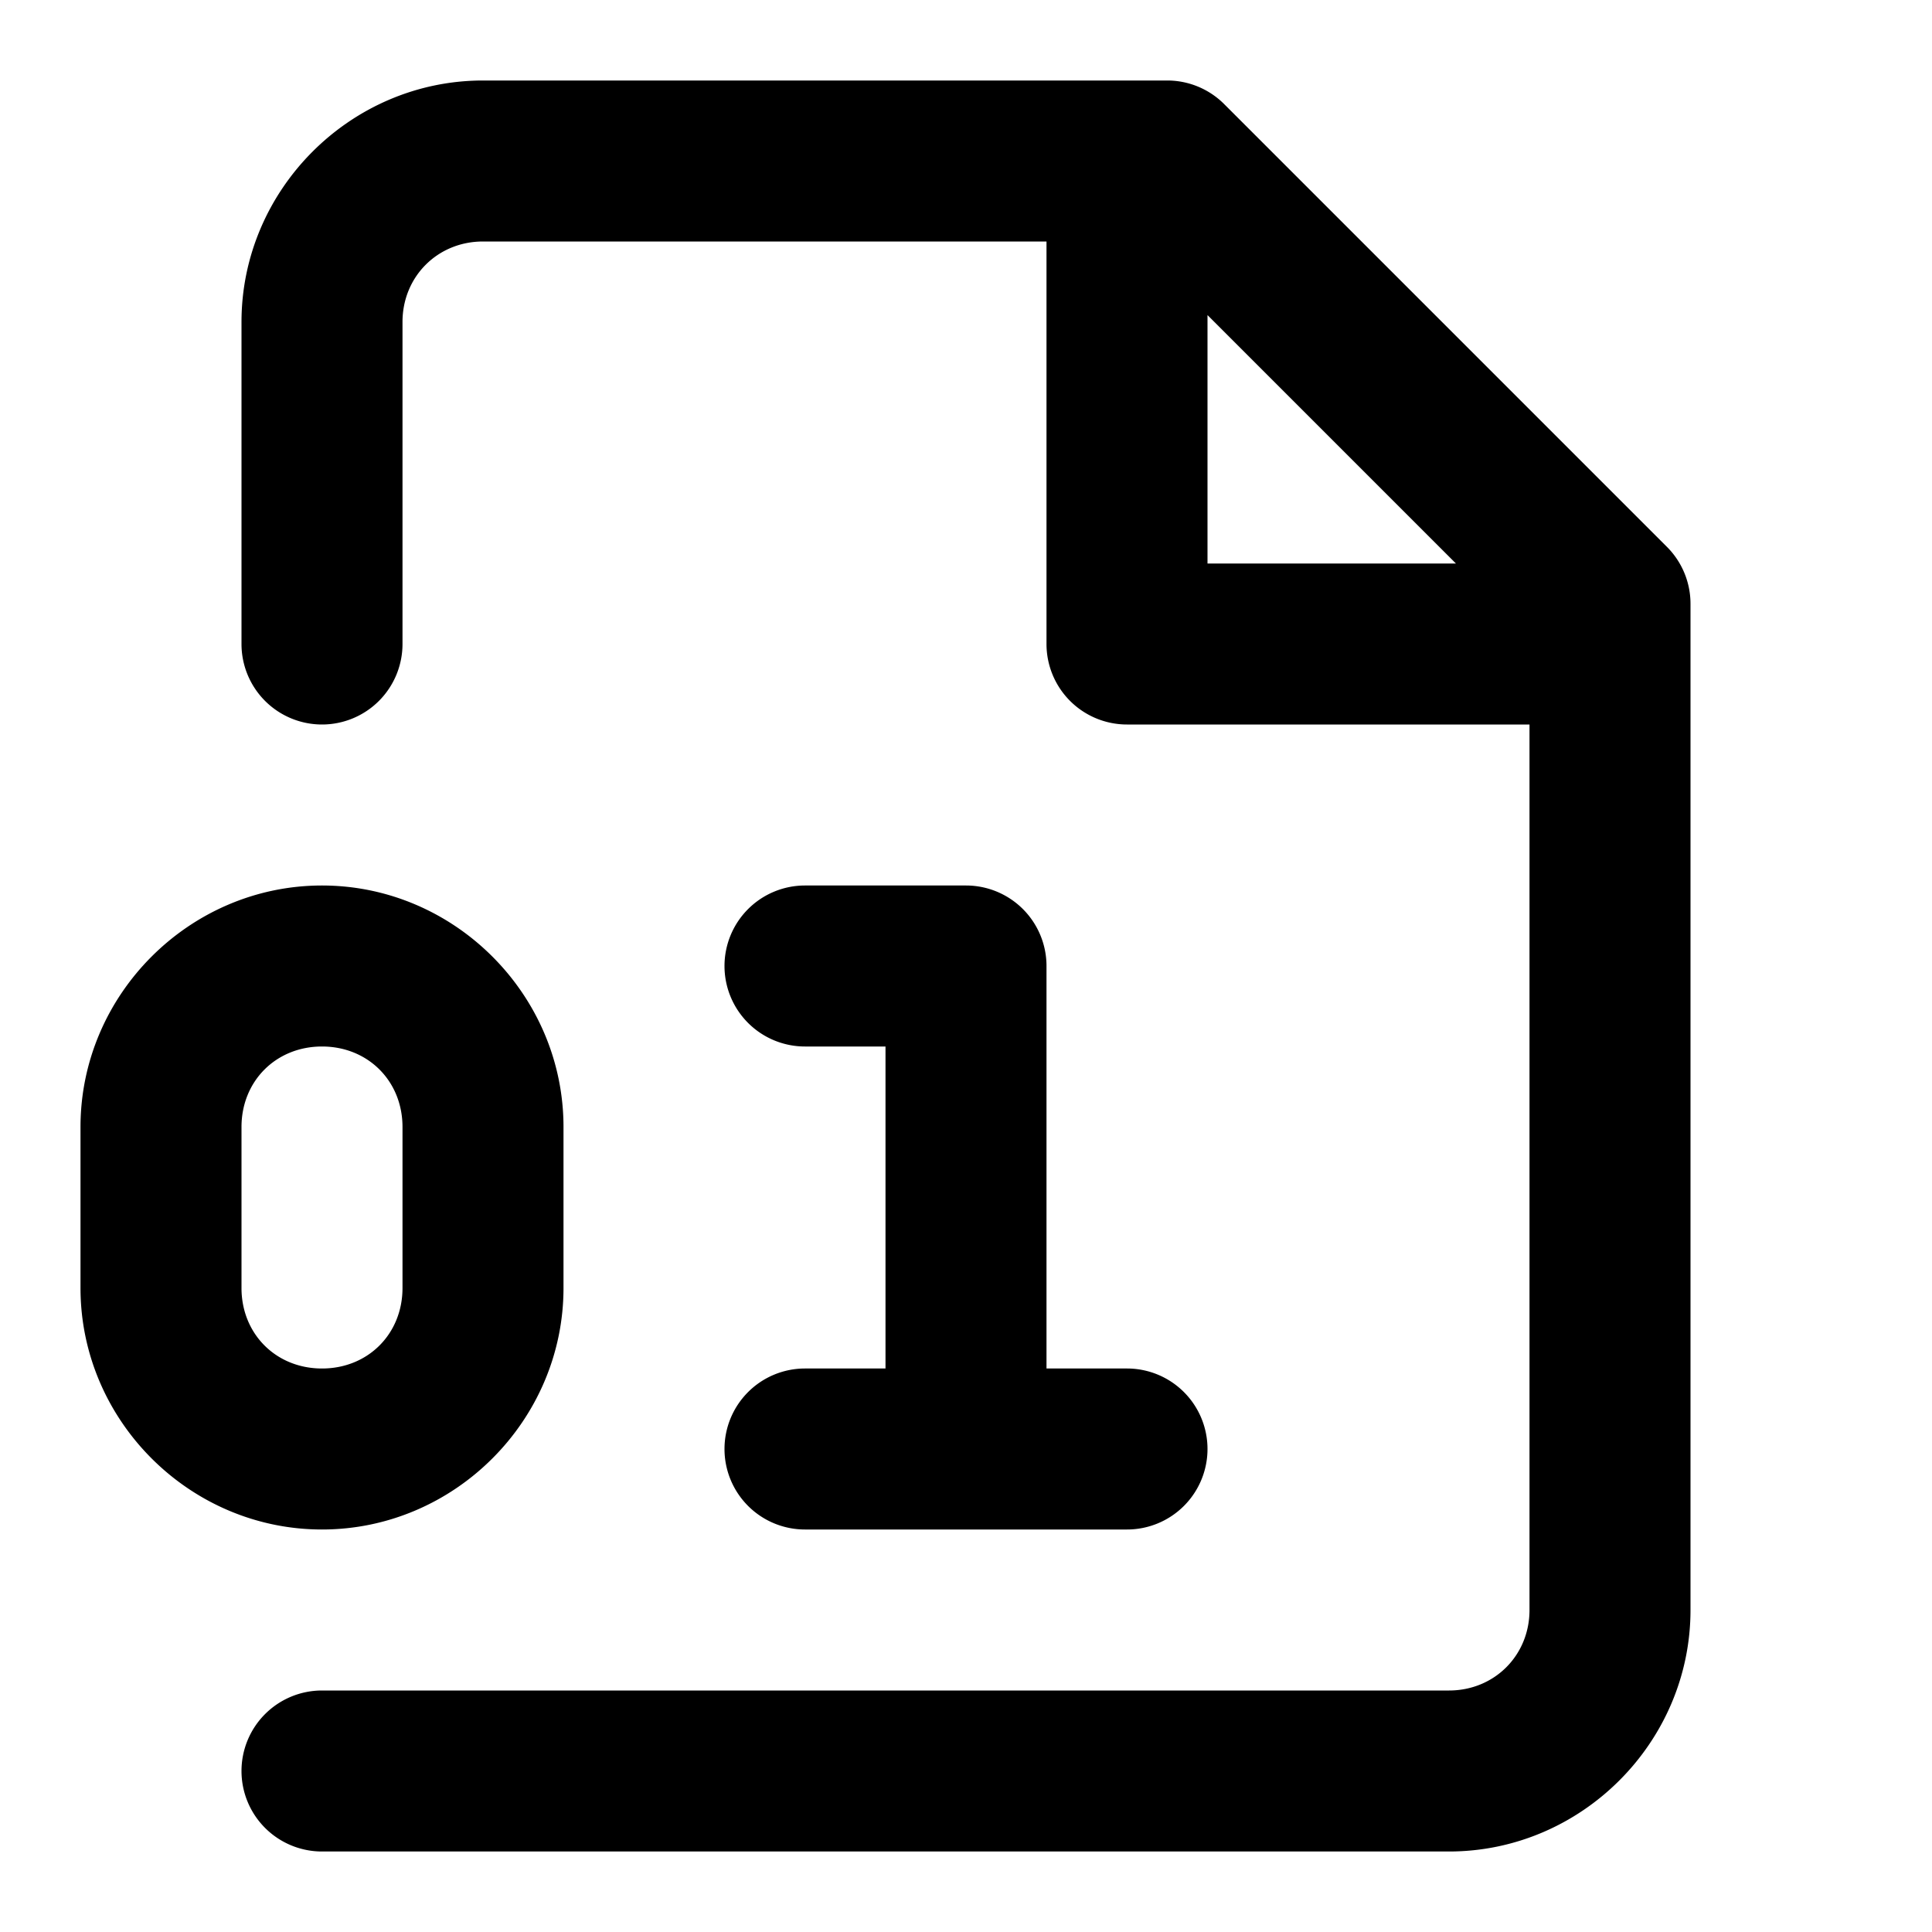 <?xml version="1.0" encoding="UTF-8" standalone="no"?>
<svg xmlns="http://www.w3.org/2000/svg" xmlns:svg="http://www.w3.org/2000/svg" width="24" height="24" viewBox="0 0 24 24" fill="currentColor" tags="number,document" categories="files,development">
  
  <path d="M 6 1 C 4.355 1 3 2.355 3 4 L 3 8 A 1 1 0 0 0 4 9 A 1 1 0 0 0 5 8 L 5 4 C 5 3.436 5.436 3 6 3 L 13 3 L 13 8 A 1 1 0 0 0 14 9 L 19 9 L 19 20 C 19 20.564 18.564 21 18 21 L 4 21 A 1 1 0 0 0 3 22 A 1 1 0 0 0 4 23 L 18 23 C 19.645 23 21 21.645 21 20 L 21 7.5 A 1 1 0 0 0 20.707 6.793 L 15.207 1.293 A 1 1 0 0 0 14.5 1 L 6 1 z M 15 3.914 L 18.086 7 L 15 7 L 15 3.914 z M 4 11 C 2.355 11 1 12.355 1 14 L 1 16 C 1 17.645 2.355 19 4 19 C 5.645 19 7 17.645 7 16 L 7 14 C 7 12.355 5.645 11 4 11 z M 10 11 A 1 1 0 0 0 9 12 A 1 1 0 0 0 10 13 L 11 13 L 11 17 L 10 17 A 1 1 0 0 0 9 18 A 1 1 0 0 0 10 19 L 12 19 L 14 19 A 1 1 0 0 0 15 18 A 1 1 0 0 0 14 17 L 13 17 L 13 12 A 1 1 0 0 0 12 11 L 10 11 z M 4 13 C 4.571 13 5 13.429 5 14 L 5 16 C 5 16.571 4.571 17 4 17 C 3.429 17 3 16.571 3 16 L 3 14 C 3 13.429 3.429 13 4 13 z "/>
</svg>
